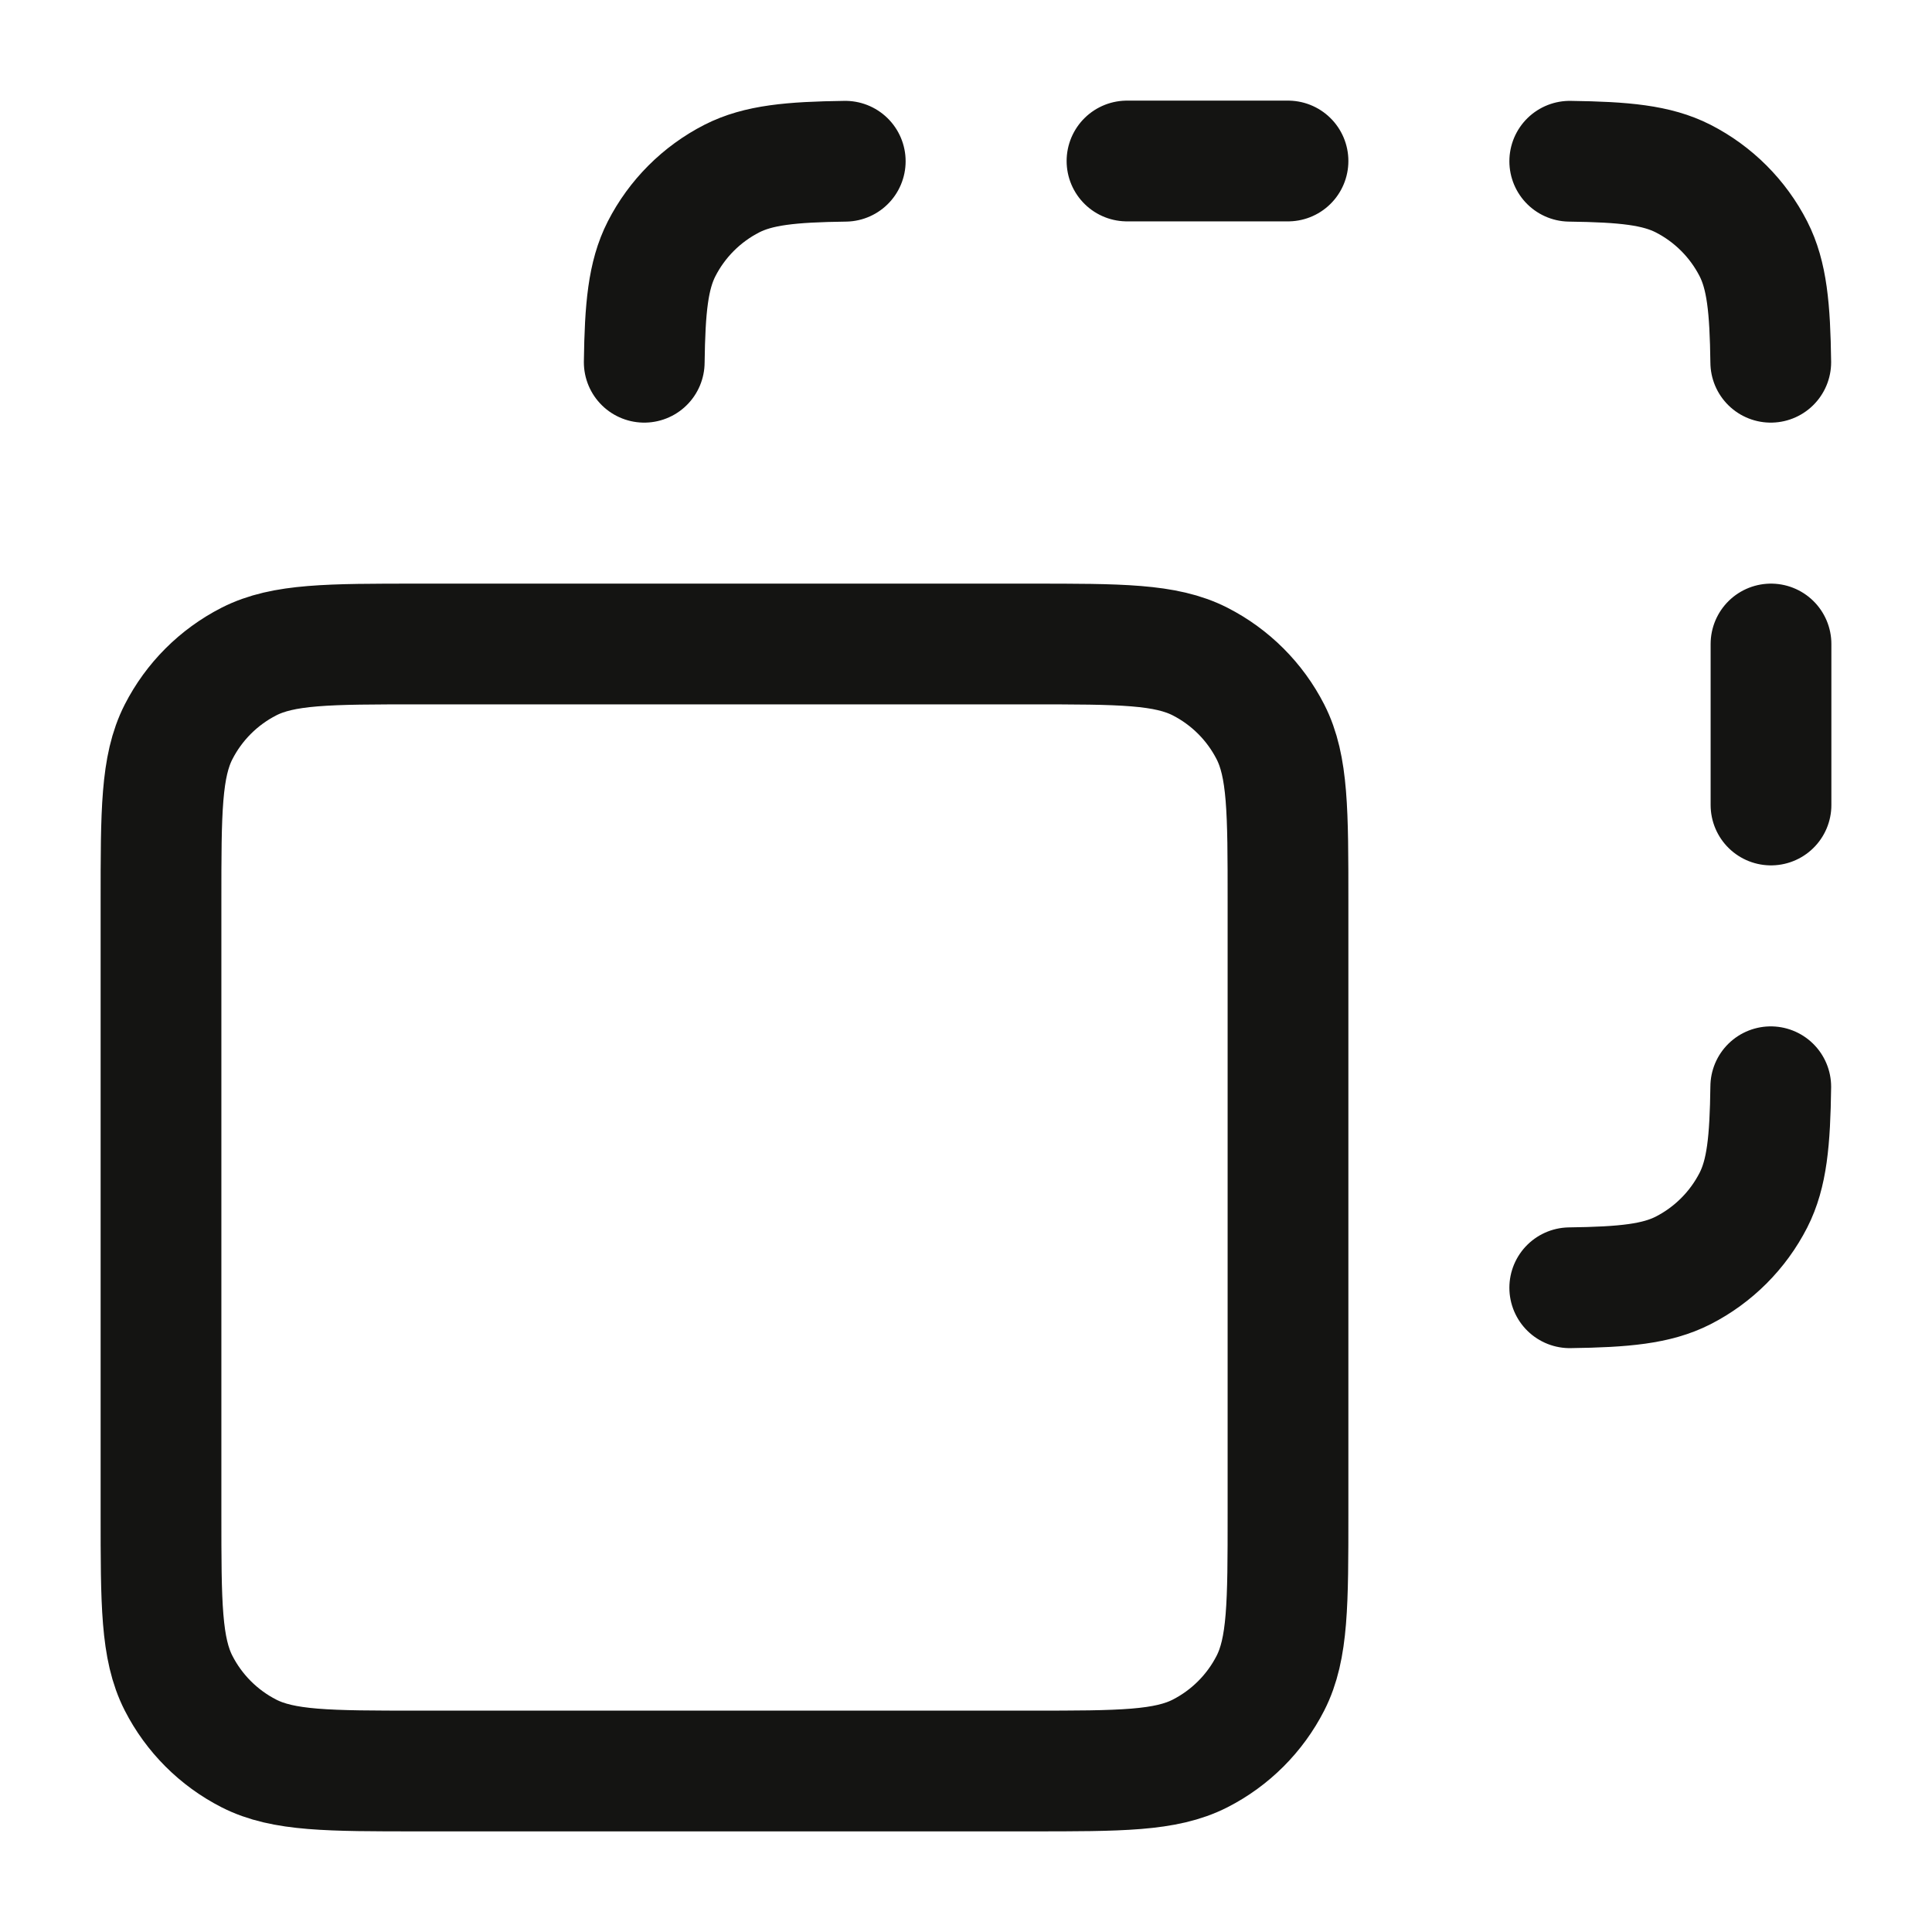 <svg width="24" height="24" viewBox="0 0 24 24" fill="none" xmlns="http://www.w3.org/2000/svg">
<path d="M10.5 2.003C9.825 2.012 9.42 2.051 9.092 2.218C8.716 2.41 8.41 2.716 8.218 3.092C8.051 3.42 8.012 3.825 8.003 4.5M19.5 2.003C20.175 2.012 20.58 2.051 20.908 2.218C21.284 2.41 21.59 2.716 21.782 3.092C21.949 3.42 21.988 3.825 21.997 4.5M21.997 13.5C21.988 14.175 21.949 14.58 21.782 14.908C21.59 15.284 21.284 15.59 20.908 15.782C20.58 15.949 20.175 15.988 19.5 15.997M22 8V10M14 2H16M5.2 22H12.8C13.92 22 14.48 22 14.908 21.782C15.284 21.59 15.59 21.284 15.782 20.908C16 20.48 16 19.92 16 18.8V11.2C16 10.08 16 9.52 15.782 9.092C15.59 8.716 15.284 8.41 14.908 8.218C14.48 8 13.92 8 12.8 8H5.2C4.08 8 3.52 8 3.092 8.218C2.716 8.41 2.41 8.716 2.218 9.092C2 9.52 2 10.08 2 11.2V18.8C2 19.92 2 20.48 2.218 20.908C2.41 21.284 2.716 21.59 3.092 21.782C3.52 22 4.08 22 5.2 22Z" stroke="#141412" stroke-width="1.5" stroke-linecap="round" stroke-linejoin="round"/>
</svg>
